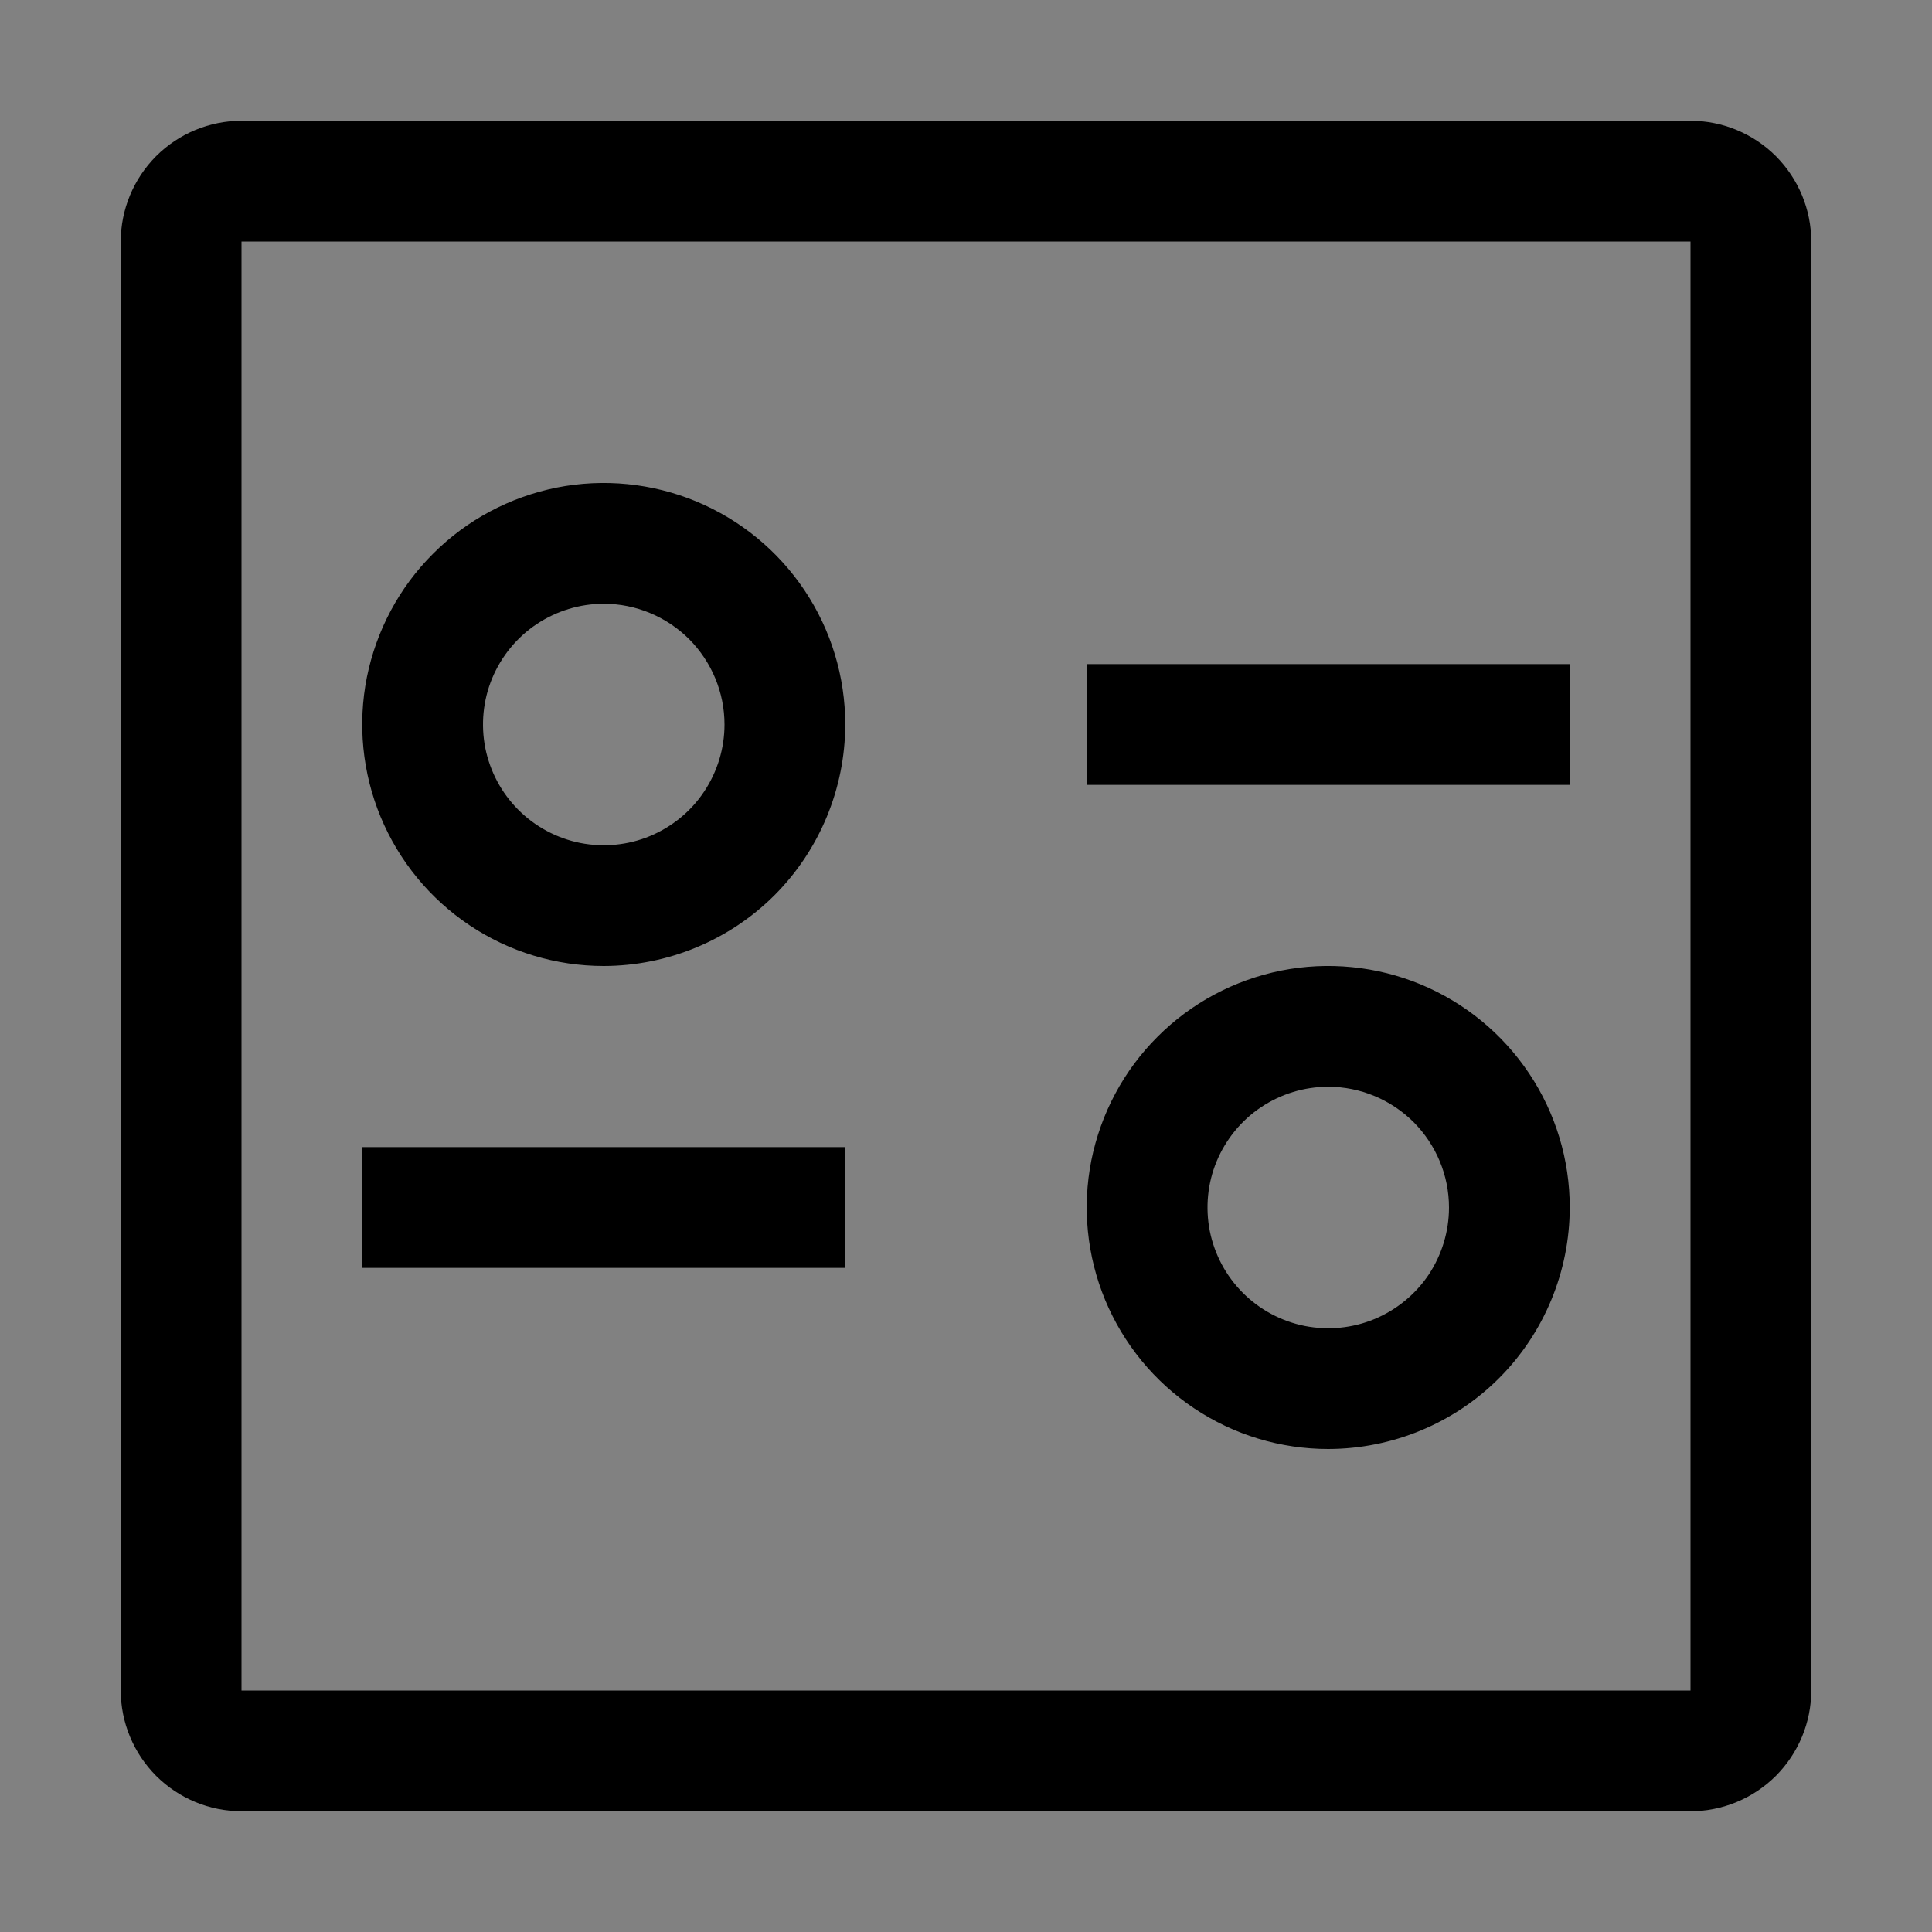 <svg viewBox="0 0 16 16" fill="none" xmlns="http://www.w3.org/2000/svg">
<rect x="0" y="0" width="16" height="16" fill="#808080" stroke="none"/>
<rect width="16" height="16" fill="white" fill-opacity="0.01" style="mix-blend-mode:multiply"/>
<path d="M13 5.5H9V6.5H13V5.5Z" fill="currentColor"/>
<path d="M7 9.5H3V10.5H7V9.5Z" fill="currentColor"/>
<path d="M5 8C4.604 8 4.218 7.883 3.889 7.663C3.56 7.443 3.304 7.131 3.152 6.765C3.001 6.4 2.961 5.998 3.038 5.61C3.116 5.222 3.306 4.865 3.586 4.586C3.865 4.306 4.222 4.116 4.61 4.038C4.998 3.961 5.4 4.001 5.765 4.152C6.131 4.304 6.443 4.56 6.663 4.889C6.883 5.218 7 5.604 7 6C6.999 6.53 6.788 7.039 6.414 7.414C6.039 7.788 5.53 7.999 5 8ZM5 5C4.802 5 4.609 5.059 4.444 5.169C4.28 5.278 4.152 5.435 4.076 5.617C4 5.8 3.981 6.001 4.019 6.195C4.058 6.389 4.153 6.567 4.293 6.707C4.433 6.847 4.611 6.942 4.805 6.981C4.999 7.019 5.2 7 5.383 6.924C5.565 6.848 5.722 6.72 5.831 6.556C5.941 6.391 6 6.198 6 6C6 5.735 5.894 5.481 5.707 5.293C5.519 5.106 5.265 5 5 5Z" fill="currentColor"/>
<path d="M11 12C10.604 12 10.218 11.883 9.889 11.663C9.56 11.443 9.304 11.131 9.152 10.765C9.001 10.4 8.961 9.998 9.038 9.61C9.116 9.222 9.306 8.865 9.586 8.586C9.865 8.306 10.222 8.116 10.61 8.038C10.998 7.961 11.4 8.001 11.765 8.152C12.131 8.304 12.443 8.56 12.663 8.889C12.883 9.218 13 9.604 13 10C12.999 10.53 12.789 11.039 12.414 11.414C12.039 11.789 11.53 11.999 11 12ZM11 9C10.802 9 10.609 9.059 10.444 9.169C10.28 9.278 10.152 9.435 10.076 9.617C10 9.8 9.981 10.001 10.019 10.195C10.058 10.389 10.153 10.567 10.293 10.707C10.433 10.847 10.611 10.942 10.805 10.981C10.999 11.019 11.2 11 11.383 10.924C11.565 10.848 11.722 10.72 11.832 10.556C11.941 10.391 12 10.198 12 10C12 9.735 11.894 9.481 11.707 9.293C11.519 9.106 11.265 9 11 9Z" fill="currentColor"/>
<path d="M14 15H2C1.735 15 1.481 14.894 1.293 14.707C1.106 14.519 1 14.265 1 14V2C1 1.735 1.106 1.481 1.293 1.293C1.481 1.106 1.735 1 2 1H14C14.265 1 14.519 1.106 14.707 1.293C14.894 1.481 15 1.735 15 2V14C15 14.265 14.894 14.519 14.707 14.707C14.519 14.894 14.265 15 14 15ZM2 2V14H14V2H2Z" fill="currentColor"/>
</svg>
